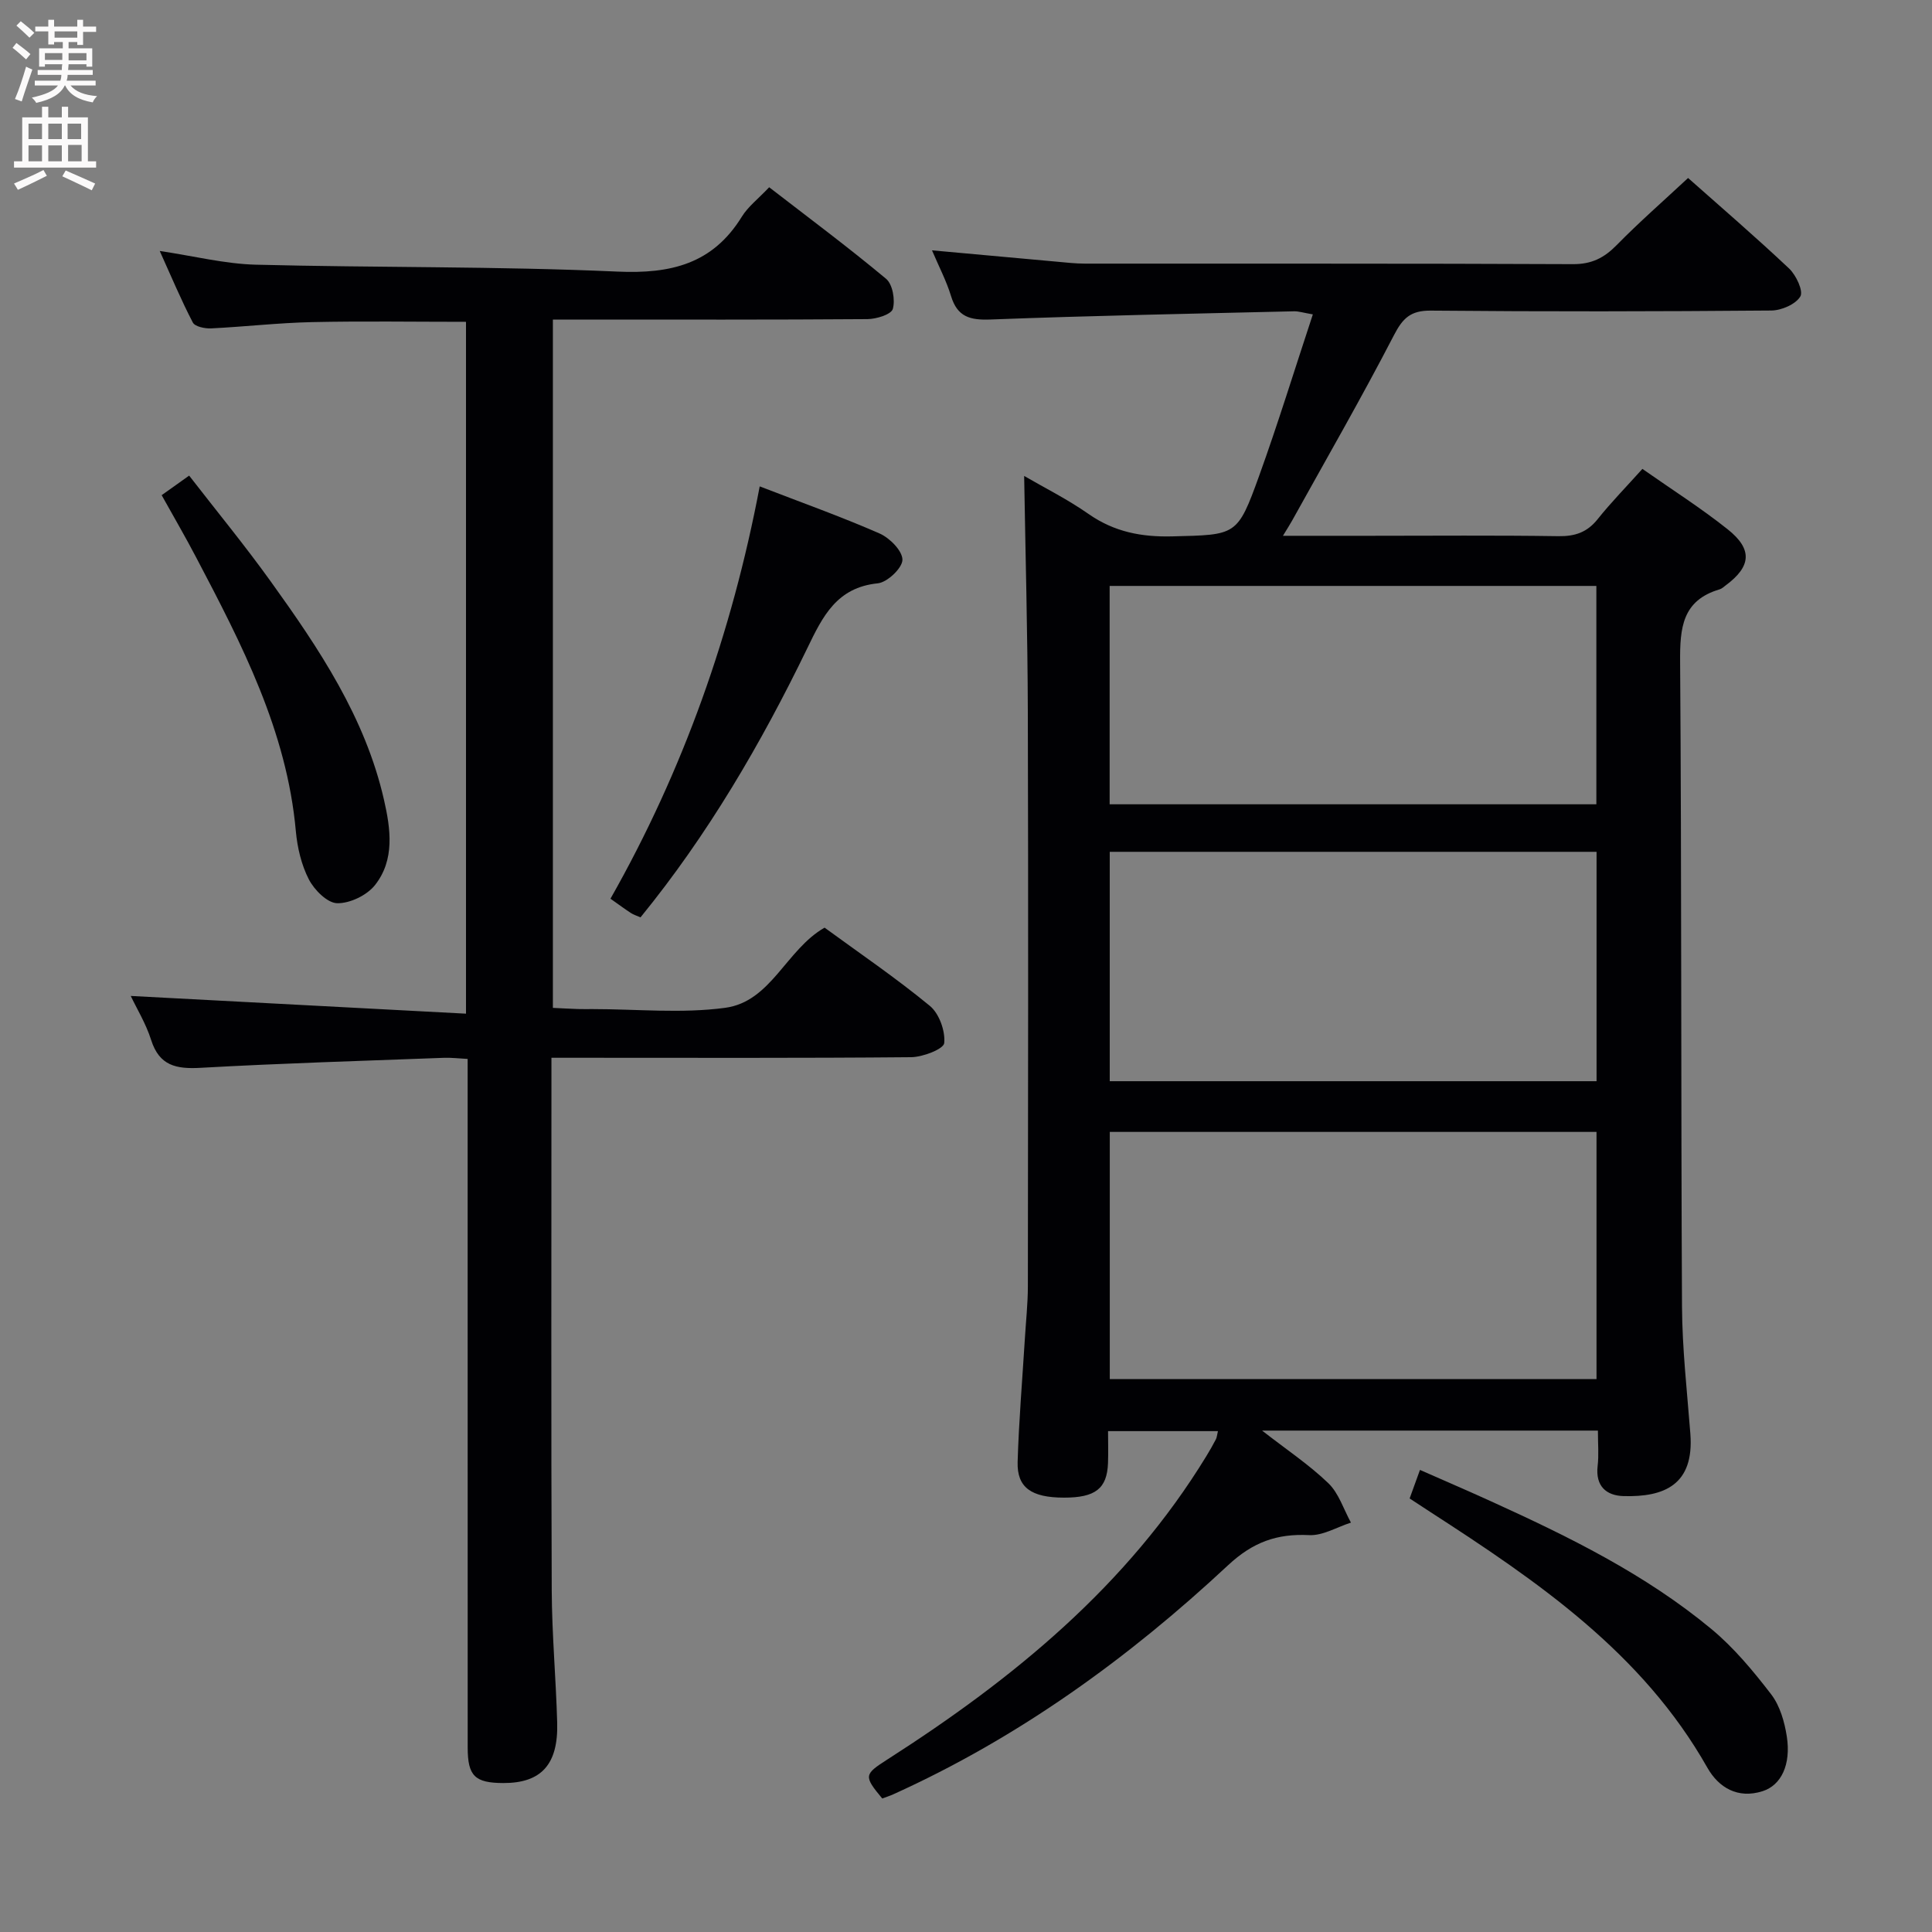 <svg enable-background="new 0 0 400 400" viewBox="0 0 400 400" xmlns="http://www.w3.org/2000/svg"><rect x="0" y="0" width="400" height="400" fill="#808080" stroke="none"/><g fill="#010104"><path d="m330.83 296.19c-23.35 0-45.95 0-69.53 0 5.07 3.95 9.74 7.06 13.72 10.89 2.17 2.09 3.16 5.4 4.68 8.16-2.89.92-5.82 2.73-8.65 2.59-6.69-.33-11.65 1.44-16.81 6.25-20.65 19.27-43.39 35.7-69.29 47.41-.75.34-1.55.59-2.29.87-3.88-4.68-3.78-4.98 1.11-8.11 26.03-16.67 49.61-35.94 65.99-62.77.69-1.14 1.36-2.29 1.97-3.47.22-.42.24-.93.43-1.71-7.39 0-14.61 0-22.75 0 0 2.16.07 4.4-.01 6.63-.2 5.28-2.63 7.15-9.13 7.14-6.74-.01-9.74-2.08-9.58-7.4.25-8.47.97-16.93 1.49-25.4.22-3.65.62-7.29.63-10.94.05-39.66.1-79.32-.01-118.98-.05-16.27-.49-32.53-.76-48.81 4.07 2.37 8.94 4.8 13.36 7.89 5.32 3.71 10.95 4.78 17.33 4.62 13.25-.34 13.45-.03 17.96-12.53 3.92-10.87 7.32-21.94 11.12-33.43-2.03-.35-2.96-.66-3.87-.64-20.95.5-41.91.9-62.86 1.7-4.24.16-6.87-.53-8.18-4.86-.95-3.12-2.49-6.05-3.94-9.46 8.92.81 17.33 1.58 25.75 2.34 1.98.18 3.97.41 5.95.41 33.66.03 67.32-.05 100.99.11 3.89.02 6.47-1.3 9.08-3.96 4.64-4.73 9.65-9.11 14.77-13.88 6.59 5.85 13.91 12.14 20.92 18.75 1.45 1.37 2.99 4.67 2.32 5.78-.97 1.62-3.9 2.89-6 2.91-23.49.2-46.99.24-70.49.02-4.2-.04-5.82 1.55-7.66 5.11-6.71 12.96-14 25.62-21.08 38.38-.45.81-.96 1.6-1.89 3.13h18.03c13 0 26-.12 38.99.08 3.47.05 5.97-.8 8.15-3.54 2.78-3.48 5.92-6.68 9.25-10.39 6.08 4.26 12.11 8.09 17.66 12.51 5.22 4.15 4.86 7.71-.43 11.62-.4.3-.79.68-1.25.81-7.75 2.29-8.22 8-8.17 14.98.32 44.49.16 88.98.39 133.47.05 8.79 1.05 17.58 1.73 26.36.82 10.59-5.41 13.16-13.84 12.92-3.57-.1-5.83-2.07-5.36-6.21.27-2.26.06-4.58.06-7.35zm-101.06-10.67h100.77c0-17.19 0-34.07 0-51.17-33.72 0-67.21 0-100.77 0zm100.78-61.67c0-16.05 0-31.63 0-47.49-33.68 0-67.08 0-100.79 0v47.49zm-100.81-102.54v45.21h100.77c0-15.19 0-30.08 0-45.21-33.58 0-66.86 0-100.77 0z"/><path d="m170.72 192.06c7.18 5.25 14.76 10.4 21.8 16.2 1.93 1.59 3.22 5.2 2.97 7.7-.12 1.23-4.41 2.89-6.83 2.92-22.83.21-45.66.12-68.49.12-1.8 0-3.59 0-6 0v5.77c0 34.83-.08 69.65.06 104.48.04 9.14.88 18.28 1.13 27.42.24 8.67-3.33 12.51-11.15 12.49-5.89-.02-7.38-1.45-7.38-7.36-.01-33.83-.01-67.65-.01-101.48 0-13.49 0-26.97 0-41.08-1.78-.09-3.37-.29-4.94-.23-16.78.63-33.58 1.13-50.34 2.07-5.03.28-8.55-.4-10.25-5.77-1.08-3.4-3-6.53-4.22-9.11 23.03 1.22 46.01 2.44 69.41 3.67 0-48.58 0-95.8 0-143.24-10.72 0-21.31-.17-31.89.06-6.97.15-13.93.96-20.9 1.3-1.28.06-3.33-.37-3.77-1.22-2.42-4.64-4.44-9.49-6.85-14.81 7.12 1.06 13.47 2.67 19.86 2.84 24.96.64 49.96.31 74.9 1.43 11.08.5 19.73-1.59 25.76-11.37 1.28-2.08 3.36-3.66 5.66-6.09 8.14 6.29 16.35 12.4 24.2 18.95 1.37 1.14 1.92 4.38 1.4 6.24-.32 1.14-3.41 2.1-5.27 2.11-19.83.15-39.66.09-59.49.09-1.78 0-3.56 0-5.62 0v142.51c1.7.08 3.44.18 5.19.24 1 .03 2 .01 3 .01 9.16 0 18.46.95 27.46-.26 9.54-1.27 12.62-12.05 20.6-16.6z"/><path d="m132.61 189.93c-.79-.35-1.44-.54-1.99-.9-1.24-.81-2.43-1.69-4.23-2.96 15.07-26.57 25.14-55.01 30.9-85.37 8.51 3.29 16.77 6.23 24.79 9.74 2.11.92 4.76 3.59 4.76 5.45 0 1.7-3.13 4.68-5.1 4.88-8.5.86-11.4 6.82-14.59 13.42-9.57 19.75-20.61 38.66-34.54 55.74z"/><path d="m291.85 310.24c.67-1.85 1.27-3.51 2.14-5.91 5.16 2.28 9.97 4.34 14.73 6.51 16.07 7.3 31.91 15.08 45.59 26.42 4.67 3.87 8.67 8.69 12.39 13.53 1.82 2.37 2.77 5.7 3.24 8.73.9 5.85-1.18 10.1-5 11.32-5.14 1.65-9.11-.73-11.45-4.86-13.47-23.81-35.17-38.59-57.33-52.92-1.37-.89-2.74-1.8-4.31-2.82z"/><path d="m33.47 102.52c2-1.42 3.47-2.47 5.69-4.05 5.67 7.32 11.54 14.46 16.92 21.95 9.99 13.9 19.53 28.12 23.42 45.17 1.38 6.03 2.28 12.44-1.88 17.68-1.67 2.1-5.19 3.79-7.82 3.73-2.04-.05-4.72-2.74-5.85-4.92-1.55-3.01-2.39-6.59-2.7-10-1.86-20.73-11.19-38.7-20.62-56.64-2.22-4.25-4.64-8.39-7.16-12.92z"/></g><path d="m2.6 9.9.8-1c.9.7 1.9 1.4 2.9 2.3l-.9 1.1c-1.1-1-2-1.8-2.8-2.4zm.5 10.6c.9-2.1 1.6-4.3 2.3-6.7.4.2.8.4 1.3.6-.7 2.1-1.5 4.3-2.2 6.6zm.3-15.2.9-.9c1 .8 2 1.6 2.8 2.4l-1 1c-.9-.9-1.8-1.7-2.7-2.5zm12.6-1.2h1.2v1.4h2.7v1.1h-2.7v2.7h-1.2v-.6h-1.8v1.3h4.9v3.8h-1.2v-.5h-3.7c0 .4-.1.9-.1 1.2h5.1v1h-5.2c0 .5-.1.9-.2 1.2h6v1h-5.2c1.1 1.3 2.9 2 5.5 2.2-.4.4-.7.8-.9 1.3-2.9-.5-4.8-1.6-5.7-3.5h-.1c-.8 1.7-2.7 2.9-5.9 3.6-.2-.4-.6-.8-.9-1.1 2.8-.6 4.6-1.4 5.4-2.5h-4.8v-1h5.3c.1-.3.2-.7.2-1.2h-4.9v-1h5c0-.4 0-.8.1-1.2h-3.6v.5h-1.2v-3.8h4.9v-1.3h-1.8v.5h-1.2v-2.7h-2.7v-1h2.7v-1.4h1.2v1.4h4.8zm-6.7 8.3h3.6c0-.4 0-.9 0-1.4h-3.6zm1.9-4.6h4.8v-1.3h-4.7v1.3zm6.7 3.2h-3.7v1.5h3.7z" fill="#fbfafa"/><path d="m8.7 22.1h1.3v2.2h2.8v-2.2h1.3v2.2h4.1v9.1h1.7v1.3h-17v-1.3h1.7v-9.1h4.1zm.3 13.1.7 1.2c-1.8.9-3.8 1.9-6 2.9-.2-.4-.5-.8-.8-1.3 2.3-1 4.4-1.9 6.1-2.8zm-3.1-6.4h2.8v-3.2h-2.8zm0 4.6h2.8v-3.3h-2.8zm4.1-4.6h2.8v-3.2h-2.8zm0 4.6h2.8v-3.3h-2.8zm3.6 1.9c2.1.9 4.1 1.8 6.1 2.7l-.7 1.4c-2.2-1.1-4.2-2-6.1-2.9zm3.2-9.7h-2.8v3.2h2.8zm-2.7 7.8h2.8v-3.4h-2.8z" fill="#fbfafa"/></svg>